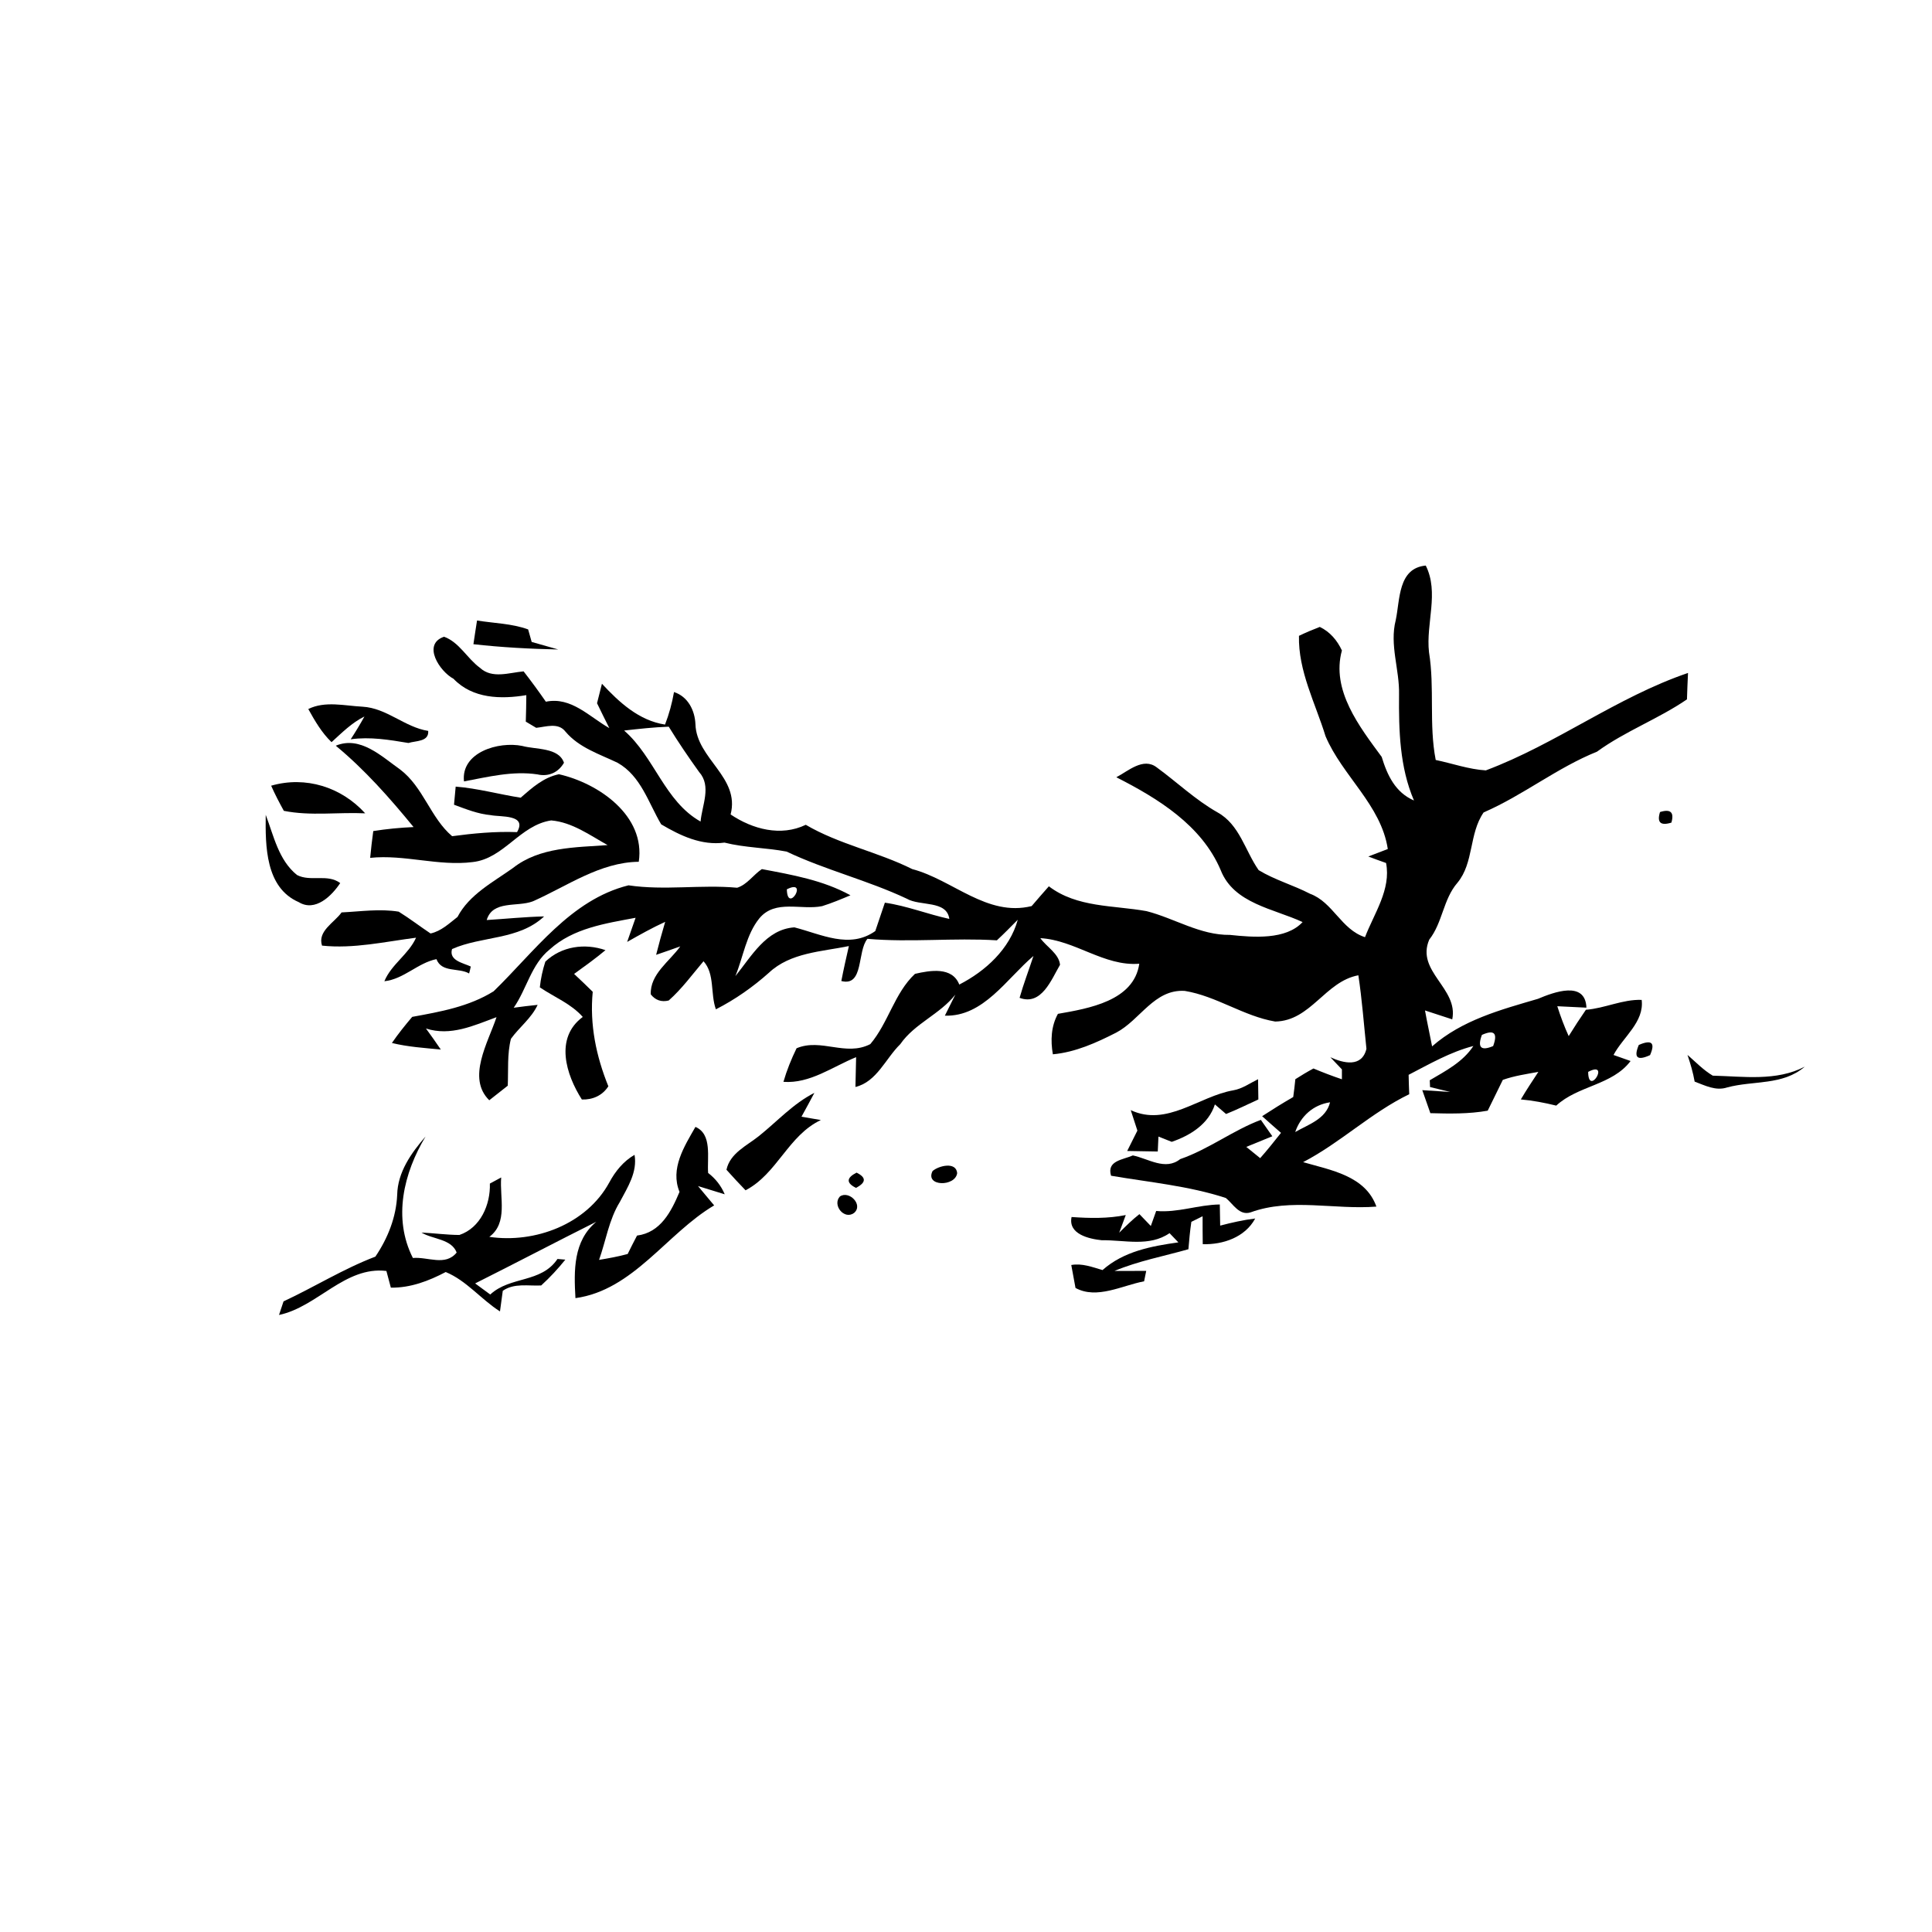 <?xml version="1.0" encoding="UTF-8" ?>
<!DOCTYPE svg PUBLIC "-//W3C//DTD SVG 1.1//EN" "http://www.w3.org/Graphics/SVG/1.1/DTD/svg11.dtd">
<svg width="256pt" height="256pt" viewBox="0 0 256 256" version="1.1" xmlns="http://www.w3.org/2000/svg">
<g id="#000000ff">
<path fill="#000000" opacity="1.00" d=" M 184.94 82.18 C 185.52 79.48 185.22 75.29 188.92 74.94 C 190.72 78.53 188.92 82.60 189.35 86.42 C 190.12 91.15 189.32 95.98 190.24 100.70 C 192.45 101.16 194.61 101.94 196.88 102.08 C 206.21 98.58 214.24 92.38 223.67 89.17 C 223.61 90.33 223.57 91.50 223.53 92.67 C 219.73 95.27 215.35 96.88 211.61 99.60 C 206.30 101.74 201.82 105.38 196.59 107.65 C 194.63 110.48 195.32 114.31 193.12 116.97 C 191.22 119.16 191.16 122.25 189.38 124.51 C 187.58 128.72 193.28 130.95 192.43 135.07 C 191.23 134.67 190.03 134.28 188.82 133.89 C 189.10 135.48 189.46 137.06 189.76 138.65 C 193.74 135.16 198.84 133.80 203.79 132.35 C 205.90 131.46 210.07 129.90 210.21 133.52 C 208.92 133.46 207.63 133.40 206.35 133.33 C 206.78 134.68 207.27 136.00 207.86 137.29 C 208.59 136.11 209.35 134.94 210.14 133.80 C 212.65 133.61 215.00 132.40 217.53 132.49 C 217.89 135.43 215.06 137.41 213.80 139.79 C 214.37 139.99 215.49 140.39 216.06 140.59 C 213.63 143.81 209.10 143.83 206.21 146.50 C 204.67 146.12 203.10 145.82 201.52 145.68 C 202.25 144.43 203.05 143.24 203.84 142.03 C 202.26 142.32 200.65 142.55 199.13 143.09 C 198.48 144.46 197.78 145.81 197.13 147.17 C 194.62 147.62 192.06 147.57 189.53 147.50 C 189.26 146.73 188.72 145.21 188.46 144.45 C 189.38 144.51 191.23 144.63 192.15 144.69 C 191.49 144.53 190.16 144.20 189.49 144.04 L 189.45 143.14 C 191.57 141.89 193.83 140.73 195.23 138.60 C 192.18 139.39 189.43 140.98 186.65 142.42 C 186.67 143.27 186.69 144.13 186.73 144.99 C 181.69 147.43 177.63 151.41 172.67 153.99 C 176.31 155.05 180.92 155.78 182.38 159.88 C 176.83 160.32 171.06 158.70 165.72 160.64 C 164.22 161.13 163.40 159.53 162.43 158.74 C 157.50 157.13 152.31 156.66 147.22 155.79 C 146.62 153.78 148.79 153.69 150.11 153.10 C 152.17 153.53 154.42 155.15 156.38 153.59 C 160.15 152.29 163.44 149.74 167.07 148.39 C 167.45 148.93 168.21 150.02 168.59 150.56 C 167.73 150.91 166.00 151.62 165.14 151.97 C 165.60 152.34 166.52 153.09 166.98 153.46 C 167.94 152.38 168.84 151.24 169.74 150.11 C 168.90 149.38 168.06 148.64 167.24 147.90 C 168.59 147.02 169.96 146.17 171.36 145.36 C 171.47 144.57 171.56 143.79 171.64 143.00 C 172.42 142.50 173.22 142.02 174.04 141.58 C 175.28 142.10 176.53 142.58 177.81 143.01 L 177.81 141.70 C 177.43 141.29 176.66 140.49 176.28 140.09 C 178.02 140.89 180.46 141.48 181.06 138.97 C 180.72 135.73 180.48 132.46 179.99 129.23 C 175.58 130.05 173.69 135.28 168.97 135.36 C 164.78 134.65 161.20 131.99 156.99 131.30 C 152.94 131.04 151.08 135.16 147.90 136.83 C 145.27 138.17 142.49 139.43 139.51 139.70 C 139.19 137.87 139.27 135.99 140.18 134.34 C 144.23 133.63 150.25 132.64 150.96 127.70 C 146.28 128.07 142.47 124.57 137.85 124.31 C 138.67 125.47 140.31 126.35 140.46 127.84 C 139.30 129.82 138.00 133.30 135.10 132.22 C 135.63 130.35 136.33 128.53 136.94 126.67 C 133.39 129.67 130.31 134.75 125.20 134.58 C 125.55 133.88 126.24 132.49 126.59 131.79 C 124.54 134.41 121.20 135.60 119.29 138.36 C 117.35 140.25 116.18 143.35 113.35 144.03 C 113.37 143.04 113.42 141.07 113.44 140.08 C 110.32 141.34 107.33 143.61 103.81 143.35 C 104.25 141.82 104.85 140.34 105.55 138.90 C 108.81 137.53 112.06 140.03 115.32 138.35 C 117.72 135.52 118.51 131.60 121.24 129.04 C 123.24 128.58 126.18 128.06 127.11 130.46 C 130.58 128.68 133.79 125.76 134.86 121.87 C 133.95 122.79 133.04 123.72 132.09 124.60 C 126.38 124.24 120.65 124.90 114.94 124.40 C 113.55 126.06 114.49 130.77 111.48 129.99 C 111.78 128.44 112.13 126.89 112.48 125.36 C 108.87 126.10 104.73 126.22 101.89 128.89 C 99.76 130.79 97.41 132.44 94.86 133.74 C 94.11 131.68 94.74 129.05 93.22 127.37 C 91.72 129.14 90.35 131.03 88.61 132.57 C 87.65 132.81 86.85 132.54 86.23 131.76 C 86.12 129.07 88.72 127.40 90.14 125.40 C 89.08 125.78 88.01 126.16 86.94 126.52 C 87.31 125.06 87.71 123.60 88.14 122.15 C 86.41 122.94 84.76 123.87 83.10 124.81 C 83.48 123.74 83.85 122.67 84.22 121.61 C 80.25 122.36 75.94 122.98 72.82 125.82 C 70.39 127.79 69.80 131.04 68.07 133.53 C 69.13 133.38 70.18 133.26 71.24 133.15 C 70.42 134.92 68.82 136.10 67.70 137.65 C 67.19 139.68 67.37 141.79 67.28 143.86 C 66.66 144.34 65.44 145.31 64.83 145.79 C 61.82 142.84 64.68 138.13 65.79 134.78 C 62.79 135.89 59.69 137.34 56.44 136.28 C 57.11 137.20 57.77 138.12 58.41 139.07 C 56.24 138.86 54.05 138.72 51.93 138.20 C 52.76 136.99 53.68 135.85 54.62 134.74 C 58.35 134.06 62.14 133.39 65.41 131.35 C 70.81 126.11 75.61 119.22 83.28 117.31 C 88.07 118.02 92.87 117.19 97.68 117.63 C 99.01 117.21 99.81 115.92 100.95 115.16 C 104.97 115.92 109.06 116.63 112.69 118.63 C 111.45 119.15 110.21 119.67 108.93 120.07 C 106.15 120.63 102.74 119.14 100.63 121.67 C 98.87 123.83 98.49 126.80 97.44 129.34 C 99.57 126.73 101.51 123.13 105.26 122.88 C 108.82 123.79 112.57 125.79 115.98 123.37 C 116.41 122.12 116.82 120.86 117.25 119.61 C 120.17 120.03 122.92 121.14 125.79 121.76 C 125.45 119.25 121.91 120.11 120.15 119.08 C 114.97 116.64 109.39 115.29 104.23 112.84 C 101.50 112.32 98.70 112.33 96.00 111.65 C 92.94 112.06 90.17 110.74 87.61 109.23 C 85.91 106.36 84.93 102.82 81.83 101.07 C 79.41 99.91 76.74 99.08 74.94 96.96 C 73.98 95.69 72.35 96.31 71.05 96.44 C 70.70 96.23 70.02 95.82 69.67 95.62 C 69.71 94.45 69.73 93.28 69.74 92.11 C 66.37 92.67 62.62 92.59 60.09 89.94 C 58.27 88.98 55.89 85.37 58.84 84.37 C 60.86 85.10 61.90 87.25 63.60 88.49 C 65.21 89.98 67.46 89.13 69.38 88.96 C 70.40 90.27 71.38 91.61 72.33 92.98 C 75.68 92.28 78.09 94.98 80.74 96.48 C 80.19 95.38 79.64 94.29 79.11 93.18 C 79.28 92.54 79.60 91.24 79.76 90.60 C 82.05 93.06 84.66 95.48 88.12 96.01 C 88.66 94.62 89.05 93.18 89.31 91.70 C 91.16 92.30 92.07 94.13 92.15 95.96 C 92.29 100.57 98.09 102.96 96.81 107.92 C 99.72 109.88 103.47 110.88 106.77 109.29 C 111.18 111.88 116.30 112.87 120.88 115.16 C 126.24 116.57 130.78 121.52 136.70 120.06 C 137.45 119.18 138.21 118.31 138.98 117.44 C 142.71 120.28 147.52 119.94 151.92 120.73 C 155.64 121.68 159.02 123.93 162.98 123.88 C 166.10 124.21 170.39 124.56 172.60 122.18 C 168.78 120.40 163.49 119.74 161.75 115.30 C 159.23 109.35 153.44 105.80 147.92 102.99 C 149.49 102.17 151.49 100.31 153.27 101.68 C 155.97 103.65 158.39 105.98 161.32 107.64 C 164.27 109.27 164.97 112.72 166.78 115.30 C 168.92 116.60 171.37 117.28 173.59 118.43 C 176.62 119.54 177.72 123.17 180.87 124.18 C 182.07 121.05 184.35 117.84 183.66 114.35 C 182.87 114.07 182.08 113.79 181.31 113.49 C 181.95 113.25 183.24 112.75 183.89 112.50 C 183.01 106.67 177.86 102.80 175.64 97.55 C 174.30 93.19 172.01 88.92 172.12 84.25 C 173.02 83.82 173.94 83.43 174.88 83.07 C 176.23 83.72 177.18 84.84 177.81 86.19 C 176.36 91.46 180.14 96.29 183.08 100.29 C 183.82 102.72 184.89 105.01 187.36 106.07 C 185.46 101.65 185.34 96.77 185.38 92.03 C 185.46 88.73 184.10 85.47 184.94 82.18 M 82.70 96.80 C 86.74 100.32 88.06 106.18 92.83 108.86 C 93.02 106.70 94.31 104.17 92.64 102.30 C 91.23 100.34 89.88 98.35 88.61 96.29 C 86.63 96.36 84.66 96.58 82.70 96.80 M 104.26 117.84 C 104.34 121.20 107.22 116.34 104.26 117.84 M 196.36 137.13 C 195.74 138.80 196.24 139.29 197.85 138.61 C 198.48 136.89 197.99 136.40 196.36 137.13 M 208.24 139.23 C 208.84 139.80 208.84 139.80 208.24 139.23 M 210.44 142.03 C 210.46 145.41 213.44 140.44 210.44 142.03 M 171.62 150.00 C 173.38 148.99 175.69 148.29 176.24 146.06 C 174.01 146.39 172.35 147.89 171.62 150.00 Z" />
<path fill="#000000" opacity="1.00" d=" M 63.21 82.22 C 65.47 82.59 67.80 82.61 69.98 83.40 C 70.09 83.82 70.33 84.65 70.45 85.06 C 71.62 85.40 72.79 85.73 73.97 86.06 C 70.22 85.98 66.46 85.78 62.73 85.36 C 62.88 84.31 63.05 83.26 63.21 82.22 Z" />
<path fill="#000000" opacity="1.00" d=" M 40.85 93.95 C 43.08 92.85 45.66 93.52 48.03 93.64 C 51.26 93.82 53.62 96.36 56.74 96.85 C 56.85 98.31 55.09 98.14 54.12 98.45 C 51.59 98.03 49.04 97.60 46.47 97.96 C 47.11 96.98 47.72 95.97 48.29 94.94 C 46.62 95.76 45.30 97.10 43.93 98.34 C 42.63 97.09 41.72 95.52 40.85 93.95 Z" />
<path fill="#000000" opacity="1.00" d=" M 61.48 103.54 C 61.06 99.68 66.06 98.20 69.20 98.84 C 71.02 99.34 74.03 99.02 74.73 101.07 C 73.98 102.37 72.67 102.95 71.21 102.61 C 67.92 102.12 64.69 102.94 61.48 103.54 Z" />
<path fill="#000000" opacity="1.00" d=" M 44.49 98.81 C 47.74 97.46 50.56 100.23 53.03 101.97 C 56.10 104.30 57.05 108.38 59.91 110.80 C 62.76 110.42 65.62 110.15 68.51 110.26 C 69.90 107.88 66.30 108.28 65.03 108.01 C 63.33 107.86 61.74 107.21 60.16 106.63 C 60.21 106.03 60.32 104.83 60.38 104.23 C 63.29 104.46 66.12 105.25 68.99 105.70 C 70.51 104.38 72.02 103.01 74.06 102.59 C 79.34 103.79 85.55 108.09 84.64 114.19 C 79.48 114.25 75.14 117.43 70.58 119.44 C 68.52 120.21 65.28 119.26 64.49 121.91 C 67.03 121.75 69.55 121.49 72.10 121.43 C 68.72 124.59 63.91 123.99 59.90 125.75 C 59.44 127.29 61.40 127.60 62.38 128.07 C 62.31 128.38 62.25 128.69 62.16 128.99 C 60.77 128.19 58.53 128.92 57.83 127.09 C 55.36 127.59 53.51 129.74 50.93 130.02 C 51.87 127.76 54.14 126.46 55.13 124.25 C 50.99 124.78 46.87 125.74 42.67 125.30 C 42.04 123.37 44.31 122.25 45.26 120.90 C 47.77 120.78 50.32 120.39 52.83 120.80 C 54.28 121.70 55.63 122.74 57.05 123.69 C 58.45 123.39 59.53 122.35 60.62 121.50 C 62.19 118.51 65.33 116.90 67.99 115.00 C 71.51 112.23 76.25 112.29 80.51 111.98 C 78.14 110.66 75.82 108.95 73.04 108.71 C 68.88 109.33 66.78 113.78 62.62 114.23 C 58.09 114.80 53.60 113.20 49.05 113.67 C 49.16 112.48 49.30 111.30 49.46 110.12 C 51.23 109.84 53.01 109.67 54.80 109.59 C 51.64 105.73 48.34 101.99 44.49 98.81 Z" />
<path fill="#000000" opacity="1.00" d=" M 35.93 104.11 C 40.50 102.79 45.23 104.29 48.39 107.77 C 44.79 107.60 41.16 108.15 37.61 107.44 C 37.01 106.35 36.43 105.25 35.93 104.11 Z" />
<path fill="#000000" opacity="1.00" d=" M 219.96 107.60 C 221.36 107.16 221.86 107.63 221.47 109.00 C 220.03 109.45 219.53 108.98 219.96 107.60 Z" />
<path fill="#000000" opacity="1.00" d=" M 35.21 107.97 C 36.27 110.75 36.91 113.97 39.35 115.94 C 41.13 116.88 43.38 115.74 45.08 117.01 C 43.95 118.72 41.76 120.87 39.59 119.54 C 35.16 117.62 35.16 112.09 35.21 107.97 Z" />
<path fill="#000000" opacity="1.00" d=" M 218.23 110.20 C 218.82 110.81 218.82 110.81 218.23 110.20 Z" />
<path fill="#000000" opacity="1.00" d=" M 72.26 127.42 C 74.40 125.38 77.49 124.95 80.23 125.90 C 78.89 127.02 77.48 128.03 76.07 129.05 C 76.90 129.83 77.73 130.61 78.54 131.42 C 78.12 135.75 78.99 139.94 80.61 143.94 C 79.83 145.16 78.53 145.74 77.10 145.69 C 75.00 142.40 73.46 137.53 77.22 134.75 C 75.67 132.99 73.43 132.12 71.53 130.83 C 71.65 129.67 71.90 128.53 72.26 127.42 Z" />
<path fill="#000000" opacity="1.00" d=" M 217.15 138.46 C 218.86 137.72 219.36 138.17 218.64 139.81 C 216.94 140.59 216.44 140.14 217.15 138.46 Z" />
<path fill="#000000" opacity="1.00" d=" M 223.60 139.78 C 224.69 140.72 225.70 141.79 226.95 142.53 C 231.03 142.63 235.37 143.30 239.14 141.34 C 236.21 143.86 232.34 143.15 228.86 144.09 C 227.35 144.59 225.93 143.83 224.55 143.32 C 224.34 142.11 223.99 140.94 223.60 139.78 Z" />
<path fill="#000000" opacity="1.00" d=" M 169.19 142.37 C 169.83 143.01 169.83 143.01 169.19 142.37 Z" />
<path fill="#000000" opacity="1.00" d=" M 163.43 144.47 C 164.63 144.26 165.63 143.52 166.70 143.00 C 166.72 143.89 166.73 144.79 166.74 145.68 C 165.32 146.33 163.92 147.03 162.46 147.61 C 162.09 147.29 161.35 146.66 160.98 146.34 C 160.14 148.95 157.73 150.45 155.26 151.30 C 154.82 151.12 153.94 150.77 153.50 150.60 C 153.47 151.09 153.43 152.08 153.41 152.58 C 152.40 152.56 150.37 152.53 149.36 152.51 C 149.70 151.83 150.37 150.48 150.71 149.81 C 150.41 148.90 150.12 148.00 149.83 147.10 C 154.63 149.34 158.85 145.26 163.43 144.47 Z" />
<path fill="#000000" opacity="1.00" d=" M 100.55 150.54 C 102.98 148.60 105.10 146.23 107.91 144.81 C 107.36 145.87 106.77 146.92 106.20 147.97 C 106.84 148.08 108.13 148.30 108.77 148.41 C 104.44 150.45 102.99 155.53 98.79 157.72 C 97.93 156.83 97.08 155.92 96.26 155.00 C 96.73 152.80 98.95 151.82 100.55 150.54 Z" />
<path fill="#000000" opacity="1.00" d=" M 203.14 147.07 C 203.83 147.75 203.83 147.75 203.14 147.07 Z" />
<path fill="#000000" opacity="1.00" d=" M 90.04 157.93 C 88.78 154.86 90.66 151.92 92.15 149.32 C 94.40 150.29 93.68 153.39 93.83 155.42 C 94.82 156.18 95.55 157.12 96.03 158.25 C 95.14 157.98 93.37 157.43 92.49 157.16 C 93.19 158.02 93.92 158.86 94.63 159.72 C 88.34 163.44 83.92 170.95 76.25 172.01 C 76.04 168.35 75.95 164.45 79.01 161.89 C 73.64 164.58 68.33 167.37 62.96 170.06 C 63.46 170.43 64.46 171.16 64.96 171.53 C 67.63 169.06 71.69 170.05 73.87 166.82 C 74.13 166.85 74.65 166.89 74.91 166.91 C 73.93 168.13 72.87 169.27 71.71 170.33 C 70.00 170.42 68.13 169.98 66.62 171.04 C 66.53 171.72 66.34 173.09 66.25 173.77 C 63.75 172.18 61.81 169.68 59.06 168.55 C 56.80 169.74 54.38 170.66 51.79 170.62 C 51.59 169.88 51.39 169.14 51.20 168.41 C 45.72 167.75 42.06 173.17 36.97 174.24 C 37.12 173.79 37.42 172.89 37.57 172.44 C 41.67 170.53 45.51 168.12 49.74 166.51 C 51.39 164.07 52.50 161.28 52.63 158.32 C 52.69 155.31 54.50 152.77 56.39 150.59 C 53.49 155.42 52.03 161.41 54.71 166.69 C 56.70 166.51 59.01 167.82 60.51 165.97 C 59.82 164.14 57.33 164.23 55.85 163.32 C 57.52 163.40 59.19 163.63 60.87 163.64 C 63.67 162.70 65.00 159.61 64.91 156.83 C 65.28 156.63 66.04 156.22 66.41 156.02 C 66.19 158.71 67.34 162.02 64.84 163.89 C 70.89 164.78 77.72 162.21 80.73 156.69 C 81.53 155.20 82.61 153.87 84.08 153.02 C 84.48 155.32 83.15 157.34 82.13 159.27 C 80.69 161.61 80.29 164.38 79.38 166.94 C 80.65 166.73 81.93 166.50 83.17 166.16 C 83.57 165.34 83.99 164.52 84.41 163.72 C 87.54 163.32 88.95 160.52 90.04 157.93 Z" />
<path fill="#000000" opacity="1.00" d=" M 113.50 155.38 C 114.81 156.02 114.78 156.70 113.42 157.40 C 112.11 156.75 112.14 156.07 113.50 155.38 Z" />
<path fill="#000000" opacity="1.00" d=" M 123.57 155.17 C 124.36 154.47 126.69 153.88 126.83 155.44 C 126.59 157.28 122.53 157.24 123.57 155.17 Z" />
<path fill="#000000" opacity="1.00" d=" M 111.29 158.54 C 112.50 157.70 114.43 159.64 113.17 160.72 C 111.86 161.69 110.25 159.67 111.29 158.54 Z" />
<path fill="#000000" opacity="1.00" d=" M 153.20 160.46 C 156.06 160.72 158.78 159.63 161.63 159.60 C 161.64 160.53 161.66 161.46 161.68 162.40 C 163.21 162.00 164.75 161.65 166.32 161.46 C 164.98 163.95 162.05 164.94 159.37 164.86 C 159.35 163.62 159.35 162.39 159.35 161.16 C 158.98 161.35 158.23 161.72 157.86 161.90 C 157.68 163.11 157.57 164.32 157.47 165.53 C 154.19 166.46 150.82 167.09 147.67 168.41 C 148.72 168.41 150.83 168.40 151.88 168.40 L 151.60 169.78 C 148.70 170.32 145.35 172.21 142.51 170.66 C 142.37 169.90 142.09 168.38 141.95 167.62 C 143.37 167.36 144.75 167.90 146.09 168.29 C 148.91 165.80 152.54 165.13 156.14 164.62 C 155.85 164.31 155.26 163.71 154.97 163.40 C 152.28 165.25 149.03 164.29 146.00 164.34 C 144.29 164.16 141.51 163.53 141.99 161.26 C 144.39 161.43 146.80 161.48 149.17 161.00 C 148.96 161.58 148.52 162.76 148.30 163.34 C 149.16 162.49 150.02 161.62 150.98 160.88 C 151.48 161.40 151.99 161.92 152.49 162.45 C 152.67 161.95 153.02 160.96 153.20 160.46 Z" />
</g>
</svg>
